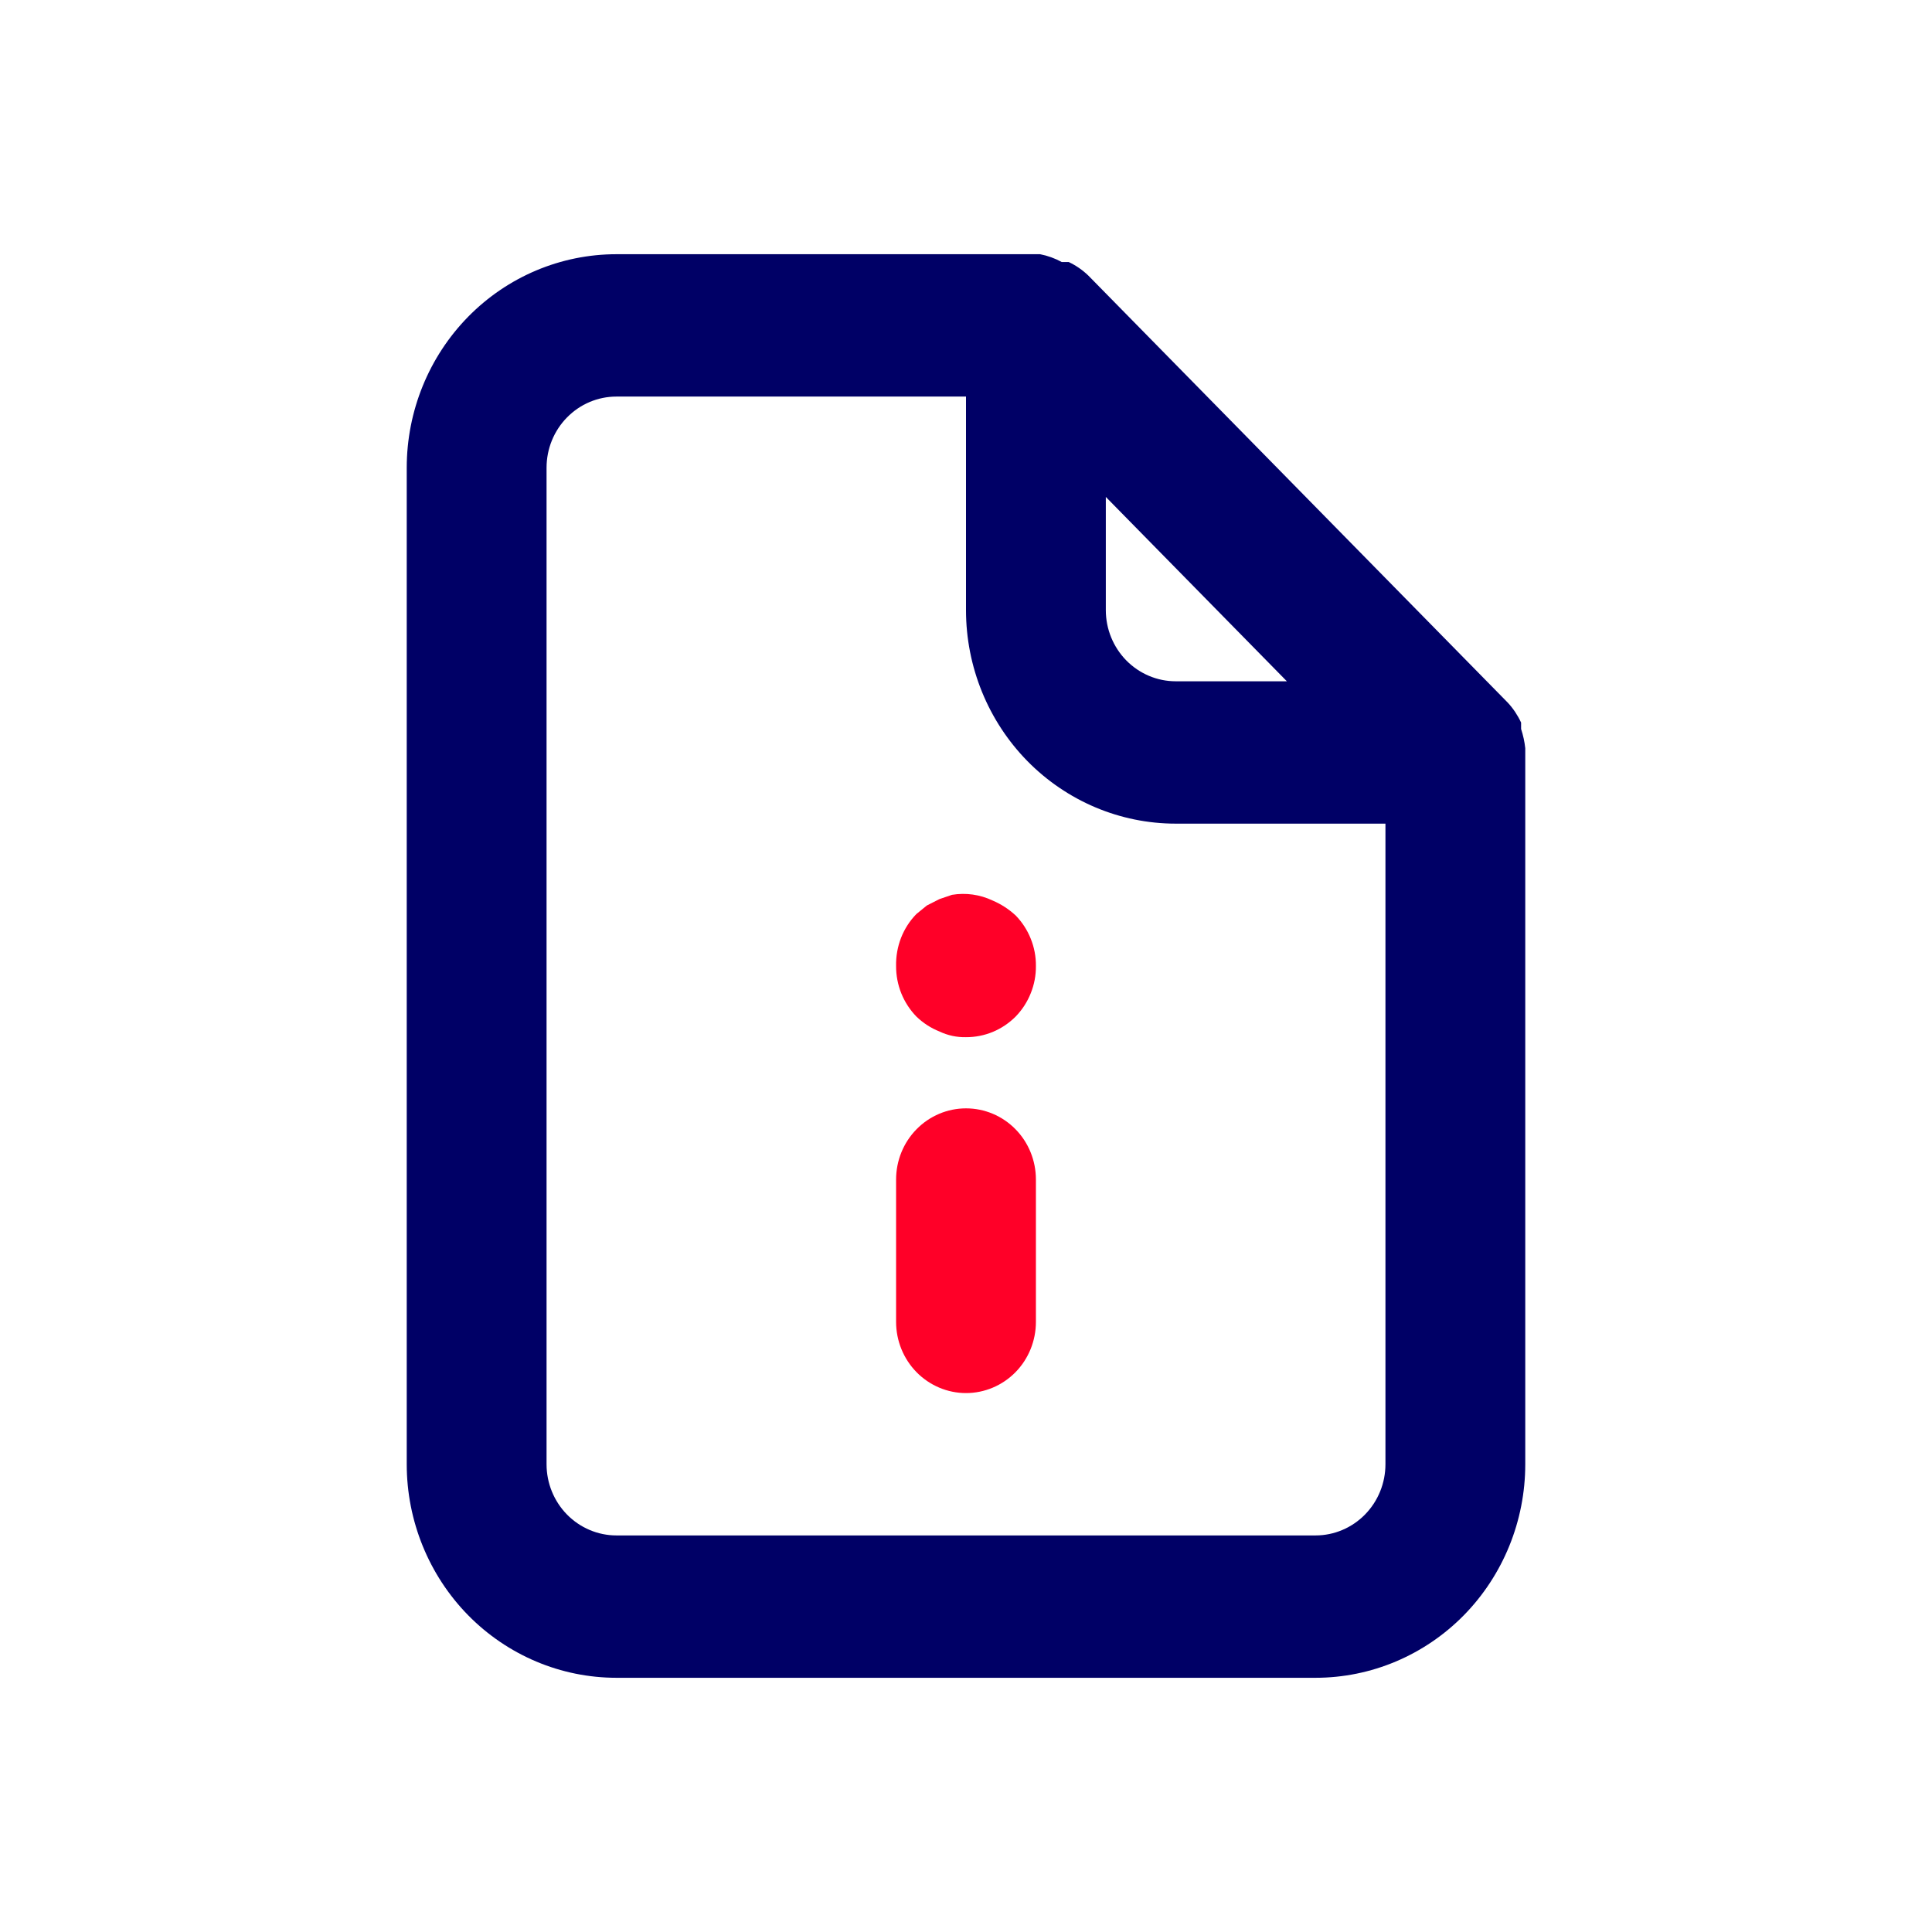 <svg width="38" height="38" viewBox="0 0 38 38" fill="none" xmlns="http://www.w3.org/2000/svg">
<path d="M30 14.716C29.986 14.587 29.958 14.46 29.918 14.338V14.212C29.851 14.068 29.763 13.935 29.656 13.82L21.406 5.42C21.293 5.311 21.163 5.221 21.021 5.154H20.884C20.75 5.081 20.606 5.029 20.457 5H12.125C11.031 5 9.982 5.442 9.208 6.23C8.435 7.018 8 8.086 8 9.2V28.8C8 29.914 8.435 30.982 9.208 31.77C9.982 32.557 11.031 33 12.125 33H25.875C26.969 33 28.018 32.557 28.792 31.77C29.565 30.982 30 29.914 30 28.8V14.8C30 14.8 30 14.8 30 14.716ZM21.75 9.774L25.311 13.4H23.125C22.76 13.4 22.411 13.252 22.153 12.99C21.895 12.727 21.75 12.371 21.75 12V9.774ZM27.25 28.8C27.25 29.171 27.105 29.527 26.847 29.79C26.589 30.052 26.24 30.2 25.875 30.2H12.125C11.76 30.2 11.411 30.052 11.153 29.79C10.895 29.527 10.75 29.171 10.75 28.8V9.2C10.75 8.828 10.895 8.472 11.153 8.21C11.411 7.947 11.76 7.8 12.125 7.8H19V12C19 13.114 19.435 14.182 20.208 14.97C20.982 15.757 22.031 16.2 23.125 16.2H27.25V28.8Z" fill="#000066"/>
<path d="M18.028 22.21C18.286 21.947 18.636 21.8 19 21.8C19.365 21.8 19.715 21.947 19.973 22.21C20.231 22.472 20.375 22.828 20.375 23.2V26C20.375 26.371 20.231 26.727 19.973 26.99C19.715 27.252 19.365 27.4 19 27.4C18.636 27.4 18.286 27.252 18.028 26.99C17.77 26.727 17.625 26.371 17.625 26V23.2C17.625 22.828 17.77 22.472 18.028 22.21Z" fill="#FF0028"/>
<path d="M18.725 17.6C18.996 17.555 19.274 17.594 19.523 17.712C19.69 17.783 19.843 17.882 19.977 18.006C20.104 18.137 20.205 18.292 20.273 18.462C20.342 18.633 20.377 18.815 20.375 19C20.377 19.184 20.342 19.367 20.273 19.537C20.205 19.708 20.104 19.863 19.977 19.994C19.848 20.123 19.696 20.226 19.528 20.296C19.361 20.365 19.181 20.401 19 20.4C18.82 20.404 18.641 20.366 18.478 20.288C18.309 20.221 18.155 20.121 18.024 19.994C17.897 19.863 17.796 19.708 17.727 19.537C17.659 19.367 17.624 19.184 17.625 19C17.621 18.811 17.654 18.623 17.722 18.447C17.791 18.271 17.893 18.112 18.024 17.978L18.23 17.81L18.478 17.684L18.725 17.6Z" fill="#FF0028"/>
</svg>

